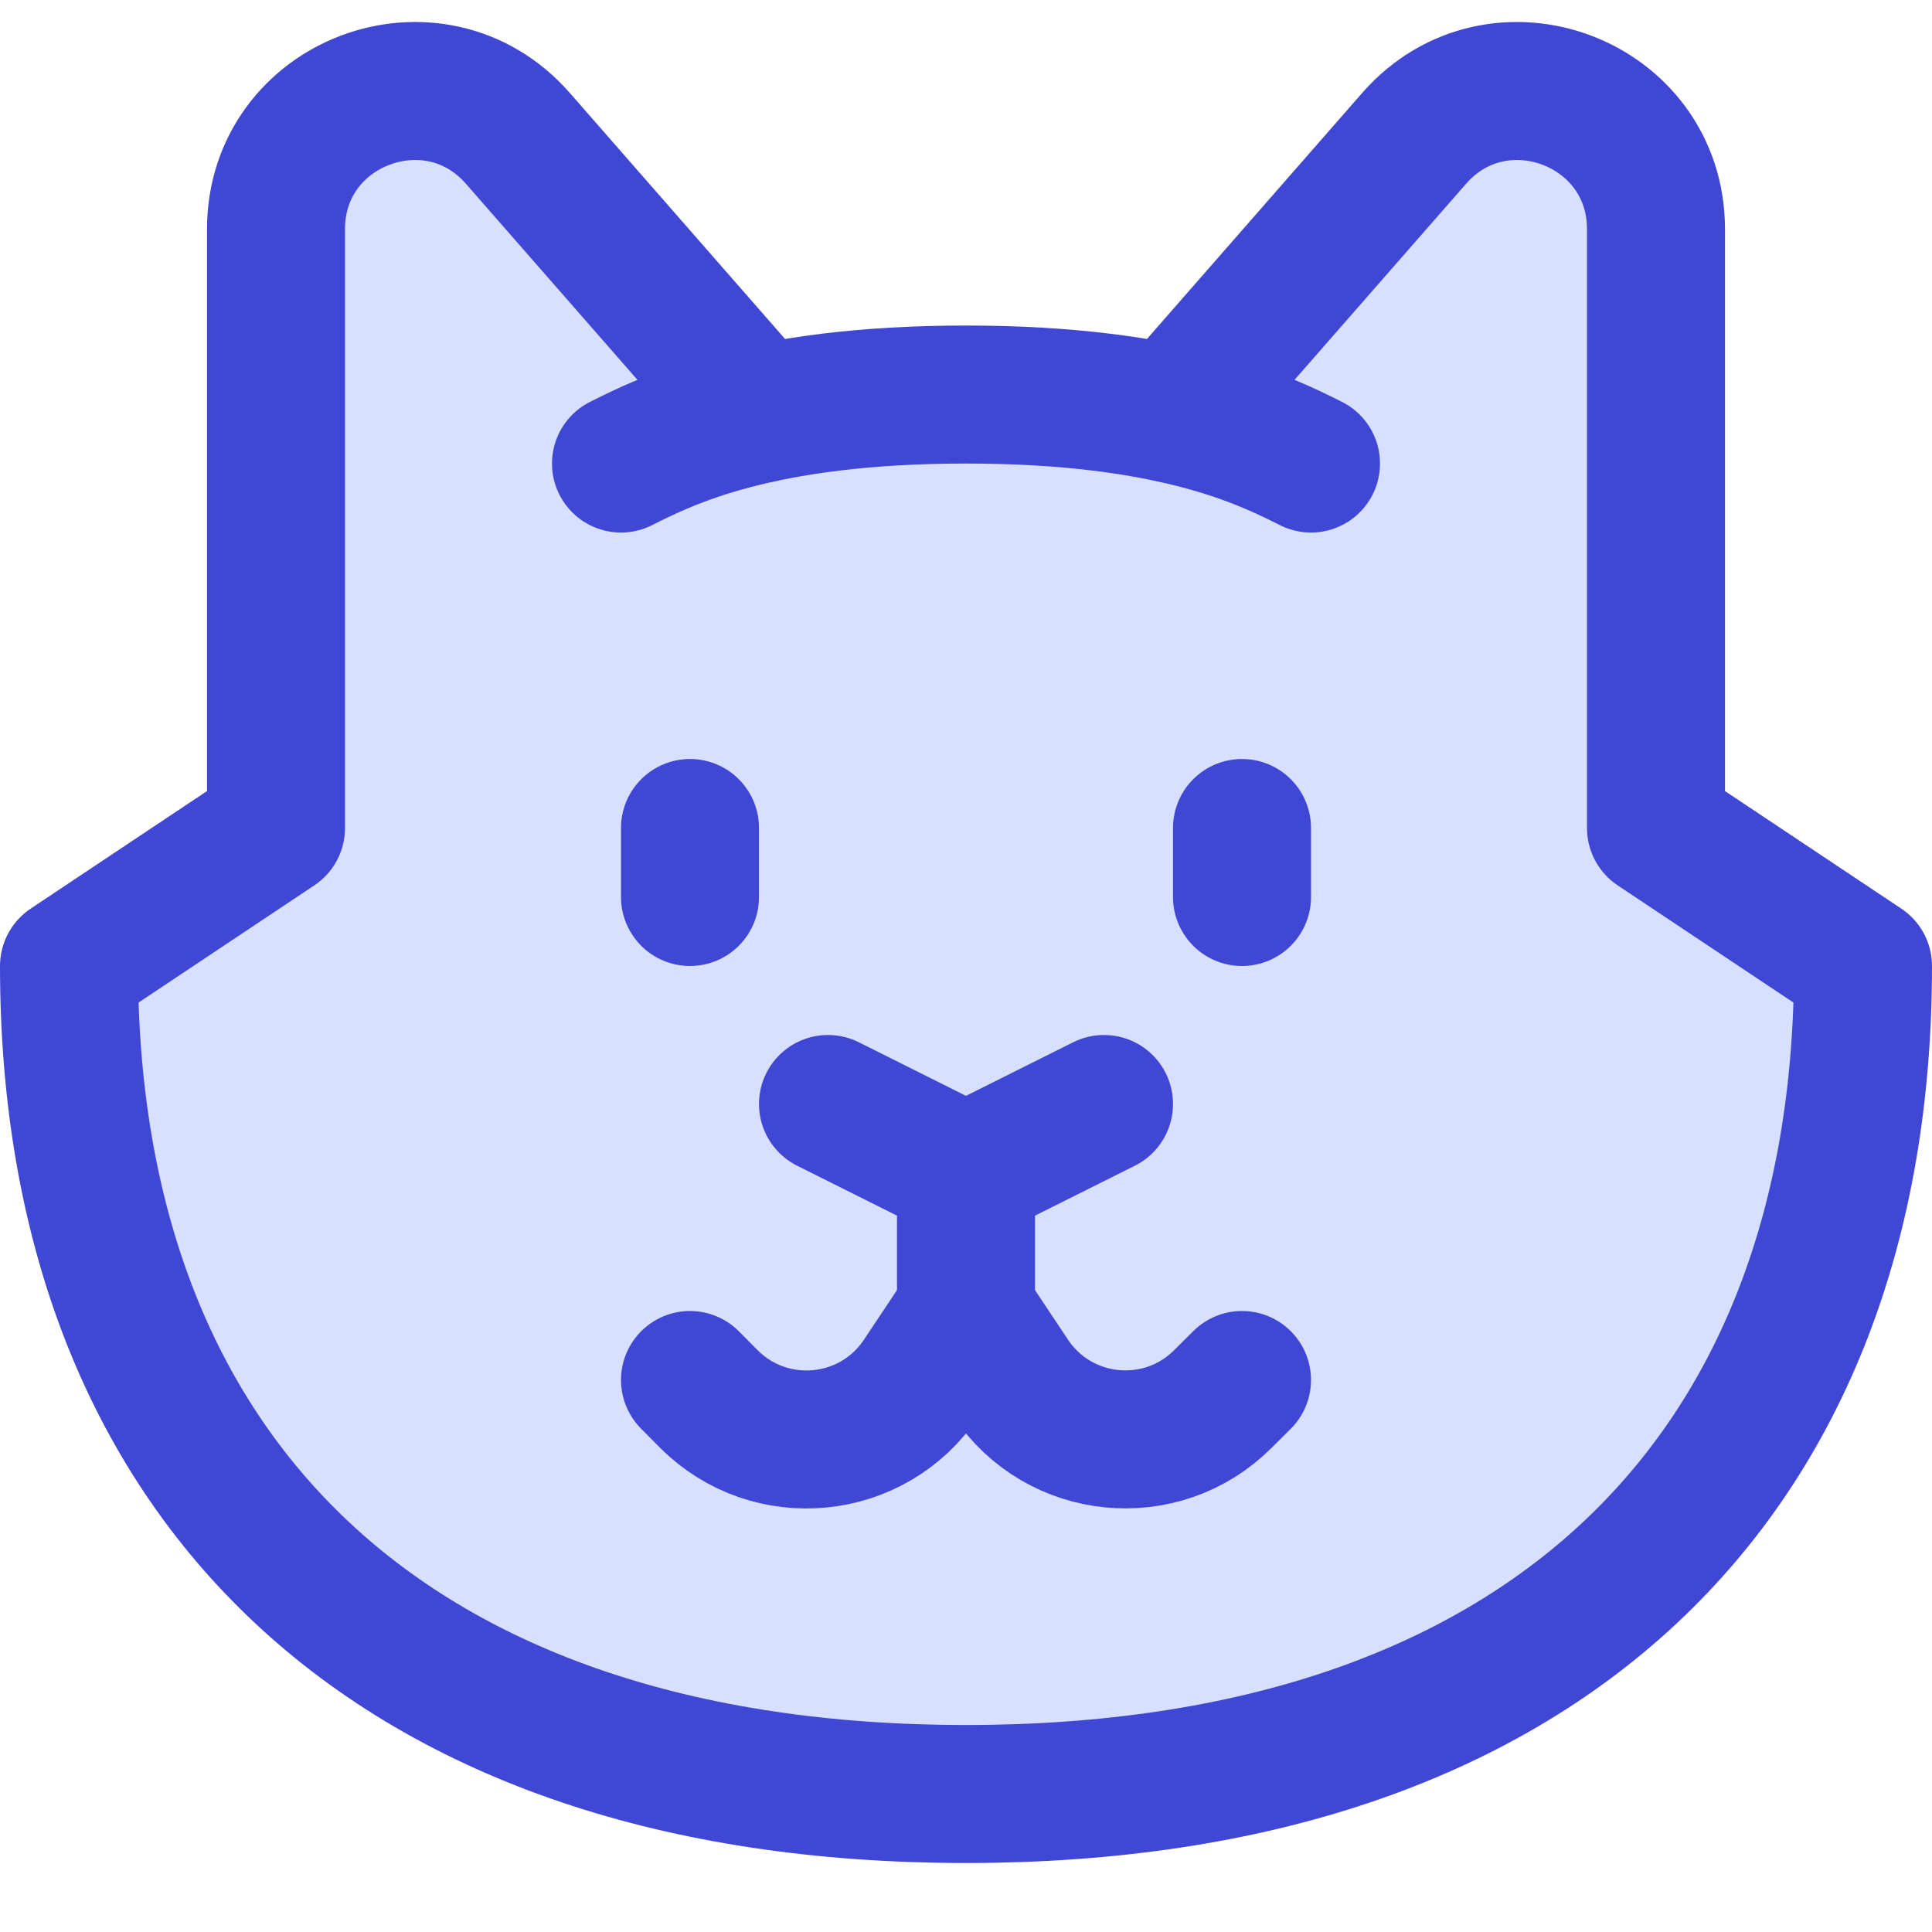 <svg xmlns="http://www.w3.org/2000/svg" fill="none" viewBox="0 0 14 14" id="Cat-2--Streamline-Flex">
  <desc>
    Cat 2 Streamline Icon: https://streamlinehq.com
  </desc>
  <g id="cat-2--nature-head-cat-pet-animals-felyne">
    <path id="Vector" fill="#d7e0ff" d="m2 6 -1.5 1C0.5 10.722 2.836 13 7 13c4.164 0 6.5 -2.278 6.5 -6l-1.5 -1V1.661c0 -0.923 -1.145 -1.353 -1.753 -0.658L8.5 3l0.03 0.008C8.151 2.923 7.655 2.859 7 2.859c-0.655 0 -1.151 0.064 -1.53 0.149L5.5 3 3.753 1.003C3.145 0.308 2 0.738 2 1.661v4.339Z" stroke-width="1"></path>
    <path id="Vector 1345" stroke="#4147d5" stroke-linecap="round" stroke-linejoin="round" d="m6 8 1 0.5L8 8" stroke-width="1"></path>
    <path id="Vector 1348" stroke="#4147d5" stroke-linecap="round" stroke-linejoin="round" d="M7 8.5v1.059" stroke-width="1"></path>
    <path id="Vector 1323" stroke="#4147d5" stroke-linecap="round" stroke-linejoin="round" d="m5 10 0.137 0.138c0.446 0.446 1.189 0.373 1.539 -0.152L7 9.5l0.323 0.485c0.35 0.525 1.093 0.599 1.539 0.152L9 10" stroke-width="1"></path>
    <path id="Vector 1350" stroke="#4147d5" stroke-linecap="round" stroke-linejoin="round" d="M5.5 3 3.753 1.003C3.145 0.308 2 0.738 2 1.661V6L0.5 7c0 3.722 2.336 6 6.5 6 4.164 0 6.5 -2.278 6.5 -6L12 6V1.661c0 -0.923 -1.145 -1.353 -1.753 -0.658L8.5 3" stroke-width="1"></path>
    <path id="Vector 1351" stroke="#4147d5" stroke-linecap="round" stroke-linejoin="round" d="M5 6v0.5" stroke-width="1"></path>
    <path id="Vector 1352" stroke="#4147d5" stroke-linecap="round" stroke-linejoin="round" d="M9 6v0.5" stroke-width="1"></path>
    <path id="Vector 1353" stroke="#4147d5" stroke-linecap="round" stroke-linejoin="round" d="M4.5 3.359c0.333 -0.167 1 -0.5 2.5 -0.5s2.167 0.333 2.5 0.5" stroke-width="1"></path>
  </g>
</svg>